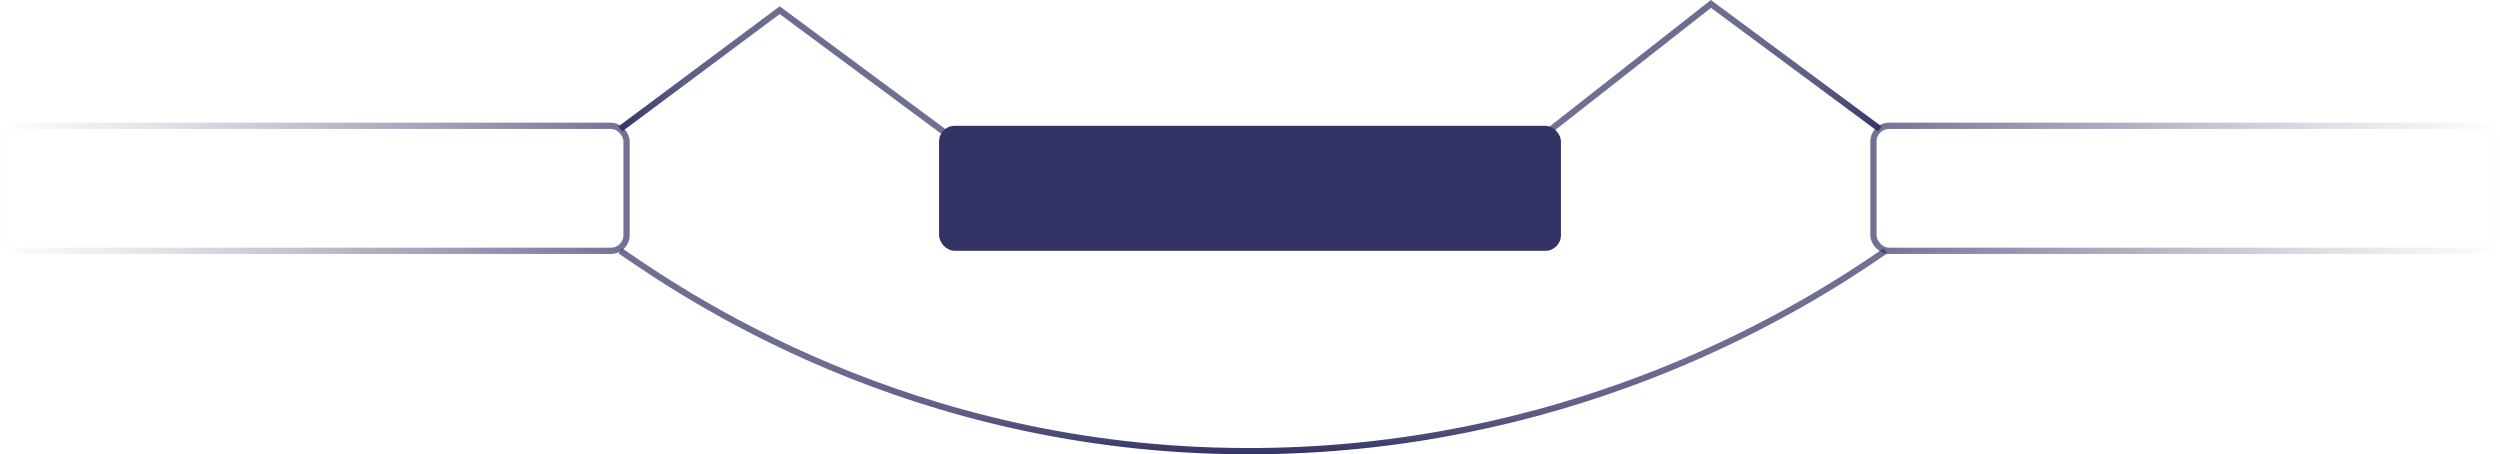 <svg xmlns="http://www.w3.org/2000/svg" xmlns:xlink="http://www.w3.org/1999/xlink" viewBox="0 0 800 145.37"><defs><style>.cls-1,.cls-2,.cls-4,.cls-5,.cls-6{fill:none;stroke-miterlimit:10;stroke-width:2px;}.cls-1{stroke:url(#linear-gradient);}.cls-2{stroke:url(#linear-gradient-2);}.cls-3{fill:#336;}.cls-4{stroke:url(#linear-gradient-3);}.cls-5{stroke:url(#linear-gradient-4);}.cls-6{stroke:url(#linear-gradient-5);}</style><linearGradient id="linear-gradient" x1="598.5" y1="60.26" x2="800" y2="60.26" gradientUnits="userSpaceOnUse"><stop offset="0" stop-color="#336" stop-opacity="0.7"/><stop offset="0.17" stop-color="#336" stop-opacity="0.56"/><stop offset="0.72" stop-color="#336" stop-opacity="0.16"/><stop offset="1" stop-color="#336" stop-opacity="0"/></linearGradient><linearGradient id="linear-gradient-2" y1="60.26" x2="201.5" y2="60.26" gradientUnits="userSpaceOnUse"><stop offset="0" stop-color="#336" stop-opacity="0"/><stop offset="0.28" stop-color="#336" stop-opacity="0.16"/><stop offset="0.83" stop-color="#336" stop-opacity="0.56"/><stop offset="1" stop-color="#336" stop-opacity="0.7"/></linearGradient><linearGradient id="linear-gradient-3" x1="400.92" y1="145.37" x2="400.92" y2="79.44" gradientUnits="userSpaceOnUse"><stop offset="0" stop-color="#336"/><stop offset="0.08" stop-color="#336" stop-opacity="0.9"/><stop offset="0.22" stop-color="#336" stop-opacity="0.78"/><stop offset="0.43" stop-color="#336" stop-opacity="0.72"/><stop offset="1" stop-color="#336" stop-opacity="0.7"/></linearGradient><linearGradient id="linear-gradient-4" x1="197.9" y1="23.04" x2="304.1" y2="23.04" xlink:href="#linear-gradient-3"/><linearGradient id="linear-gradient-5" x1="495.88" y1="21.03" x2="602.1" y2="21.03" gradientUnits="userSpaceOnUse"><stop offset="0" stop-color="#336" stop-opacity="0.7"/><stop offset="0.57" stop-color="#336" stop-opacity="0.72"/><stop offset="0.78" stop-color="#336" stop-opacity="0.78"/><stop offset="0.92" stop-color="#336" stop-opacity="0.9"/><stop offset="1" stop-color="#336"/></linearGradient></defs><g id="Layer_2" data-name="Layer 2"><g id="Layer_1-2" data-name="Layer 1"><rect class="cls-1" x="599.5" y="40.26" width="199.5" height="40" rx="5"/><rect class="cls-2" x="1" y="40.26" width="199.5" height="40" rx="5"/><rect class="cls-3" x="300.5" y="40.26" width="199" height="40" rx="5"/><path class="cls-4" d="M198.5,80.26c25.67,17.83,100.39,66.76,210,64,98.84-2.49,168.4-45.62,194.83-64"/><polyline class="cls-5" points="198.5 41.26 249.5 3.26 303.5 43.26"/><polyline class="cls-6" points="496.5 41.26 547.5 1.26 601.5 41.26"/></g></g></svg>